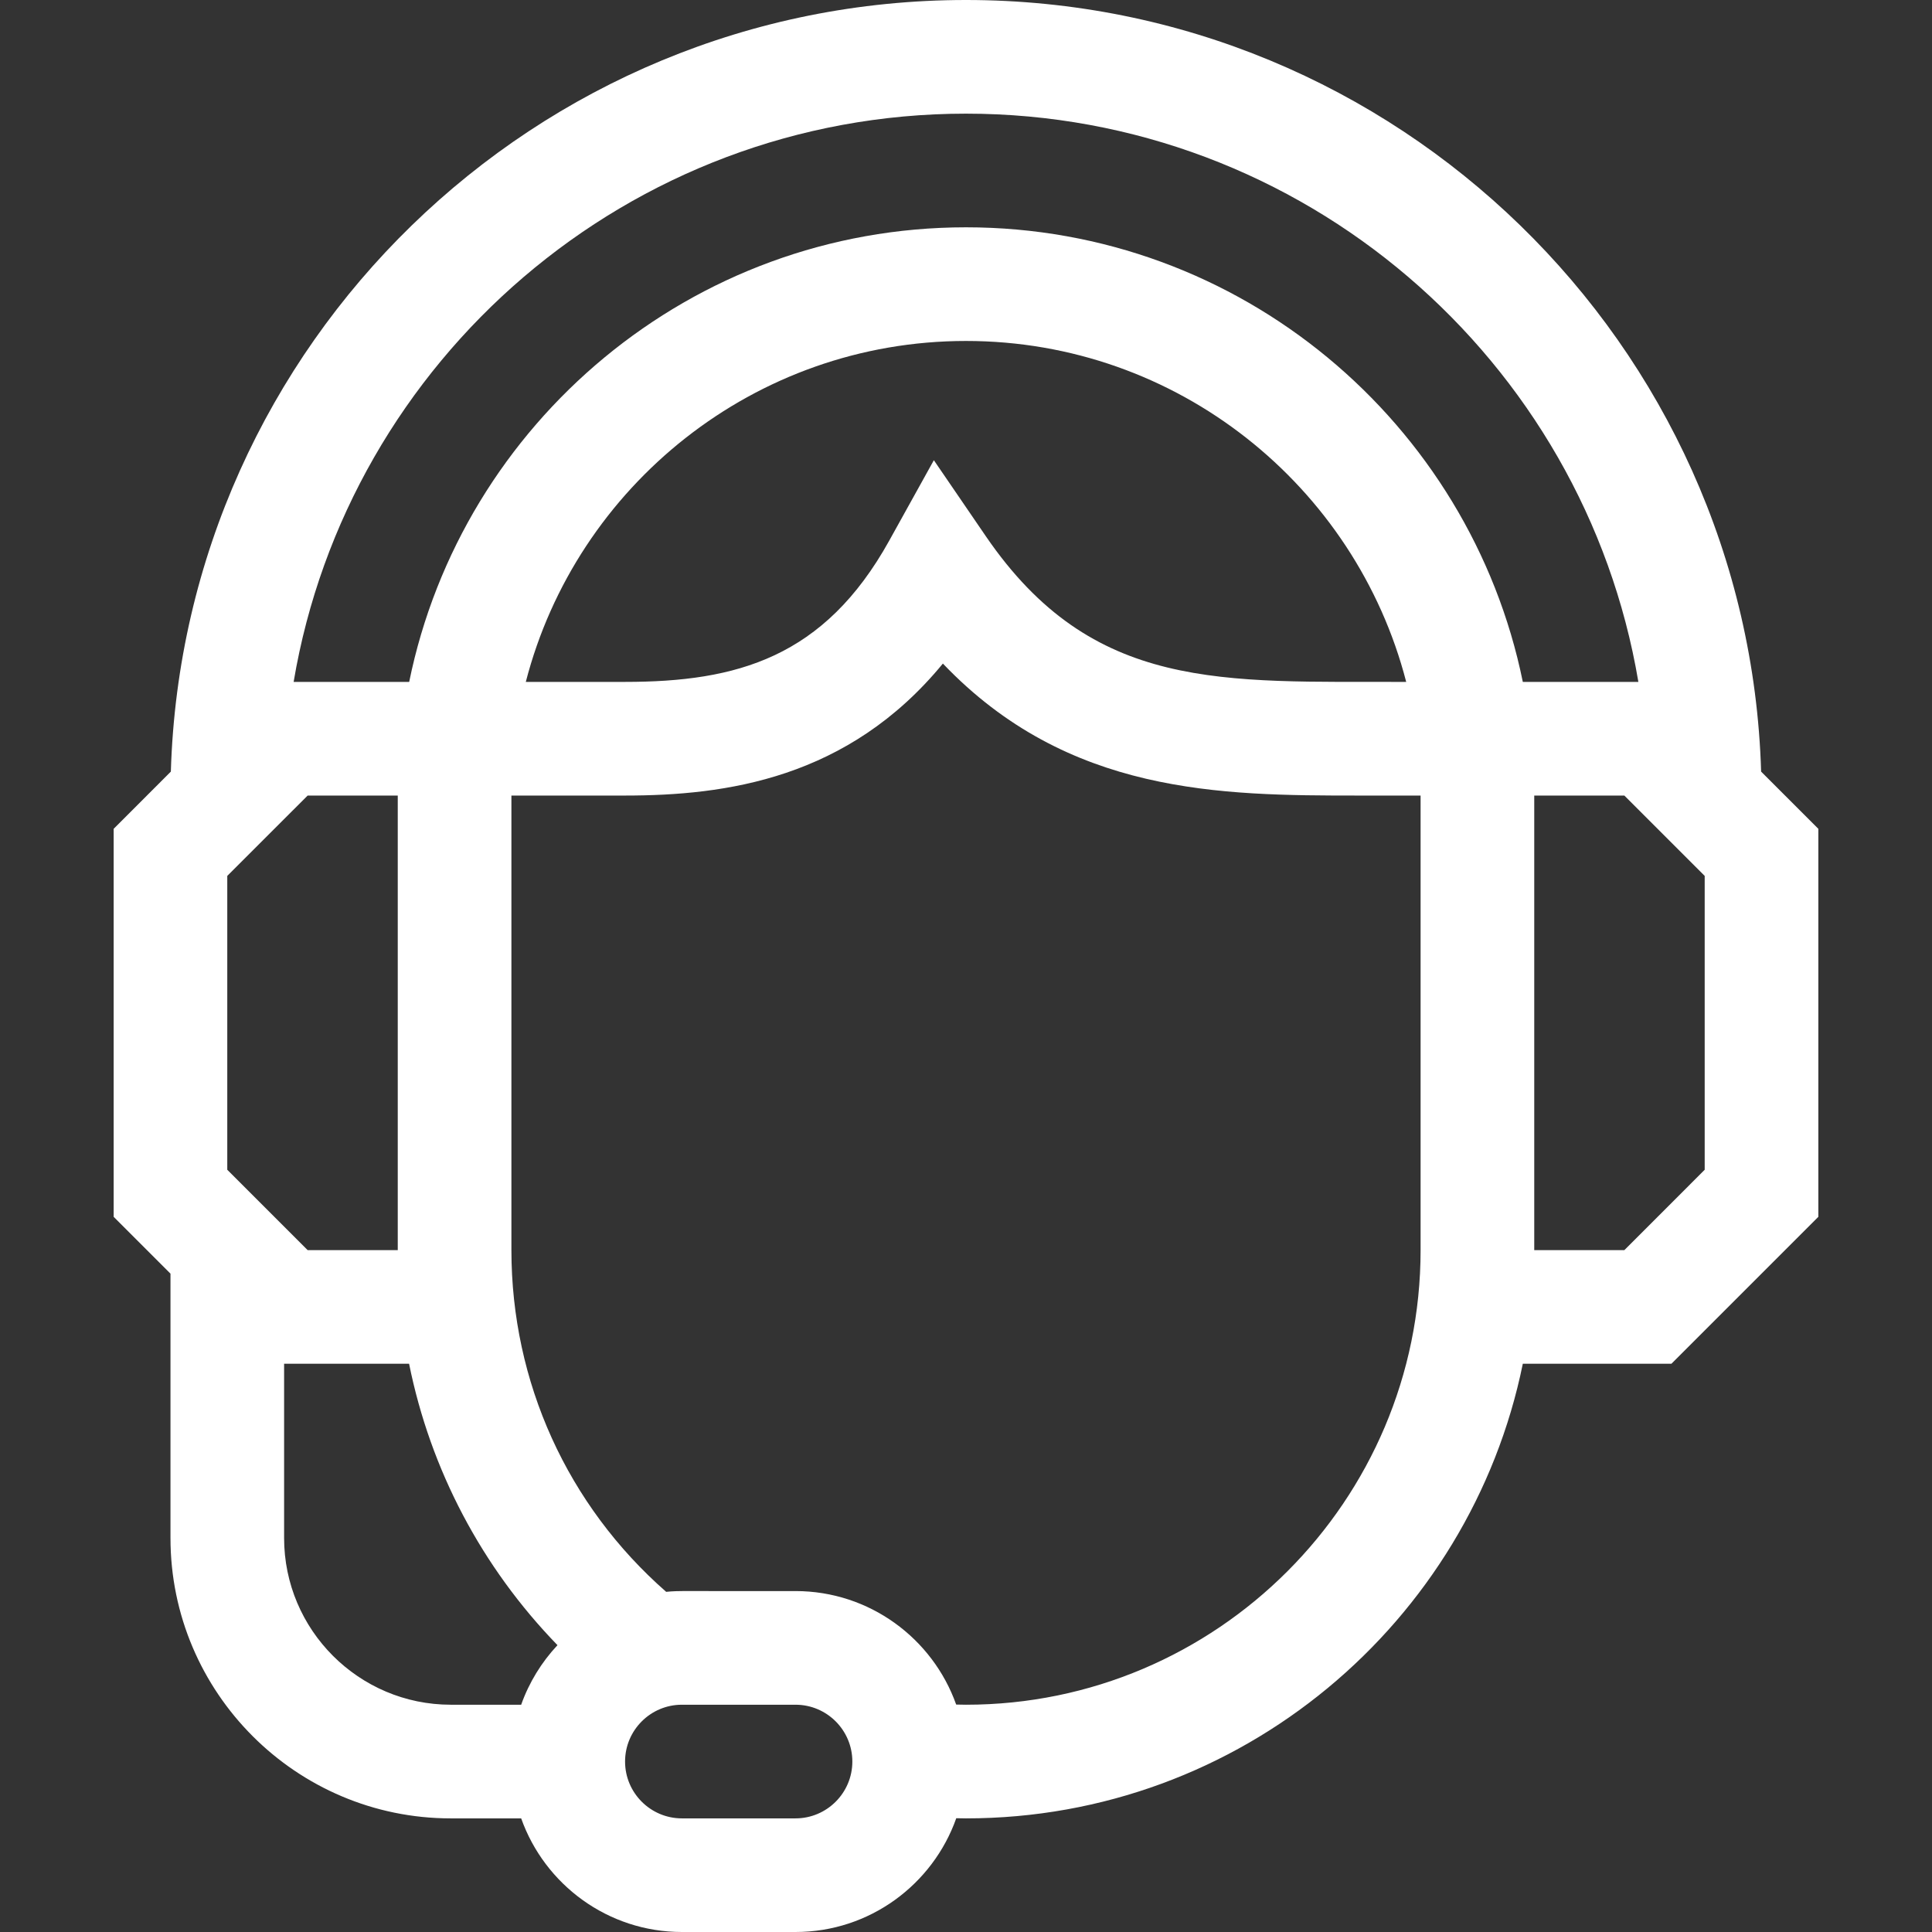 <svg width="58" height="58" viewBox="0 0 58 58" fill="none" xmlns="http://www.w3.org/2000/svg">
<rect x="0" y="0" width="58" height="58" fill="#333333" stroke="none"/>
<g clip-path="url(#clip0_0_86)">
<path d="M52.87 23.164C52.489 10.327 41.928 0 29 0C16.072 0 5.511 10.327 5.129 23.164L3.412 24.882V36.53L5.118 38.236V46.173C5.118 50.813 8.893 54.589 13.533 54.589H15.646C16.351 56.574 18.247 58 20.471 58H23.882C26.108 58 28.005 56.572 28.708 54.584C28.805 54.586 28.903 54.589 29 54.589C37.238 54.589 44.131 48.718 45.716 40.941H50.177L54.588 36.53V24.882L52.87 23.164ZM29 3.412C39.125 3.412 47.556 10.802 49.185 20.471H45.716C44.131 12.694 37.238 6.824 29 6.824C20.762 6.824 13.869 12.694 12.284 20.471H8.815C10.444 10.802 18.875 3.412 29 3.412ZM42.215 20.471C36.701 20.454 32.806 20.79 29.594 16.096L28.035 13.816L26.695 16.231C24.742 19.75 22.112 20.471 18.765 20.471H15.785C17.303 14.591 22.653 10.236 29 10.236C35.347 10.236 40.696 14.591 42.215 20.471ZM11.941 37.53H9.236L6.823 35.117V26.295L9.236 23.883H11.941V37.53ZM8.529 46.173V40.941H12.281C12.923 44.123 14.46 47.043 16.736 49.389C16.259 49.899 15.884 50.505 15.646 51.177H13.533C10.774 51.177 8.529 48.932 8.529 46.173ZM23.882 54.589H20.471C19.53 54.589 18.765 53.823 18.765 52.883C18.765 51.942 19.53 51.177 20.471 51.177H23.882C24.823 51.177 25.588 51.942 25.588 52.883C25.588 53.823 24.823 54.589 23.882 54.589ZM42.647 37.53C42.647 45.055 36.525 51.177 29 51.177C28.902 51.177 28.803 51.175 28.705 51.172C28 49.189 26.105 47.765 23.882 47.765C20.38 47.773 20.435 47.747 19.999 47.788C17.037 45.192 15.353 41.494 15.353 37.53V23.883H18.765C21.784 23.883 25.46 23.385 28.306 19.921C32.062 23.856 36.651 23.883 40.77 23.883H42.647V37.53ZM51.176 35.117L48.764 37.53H46.059V23.883H48.764L51.176 26.295V35.117Z" fill="white"/>
</g>
<defs>
<clipPath id="clip0_0_86">
<rect width="58" height="58" fill="white" transform="translate(0 0)"/>
</clipPath>
</defs>
</svg>
